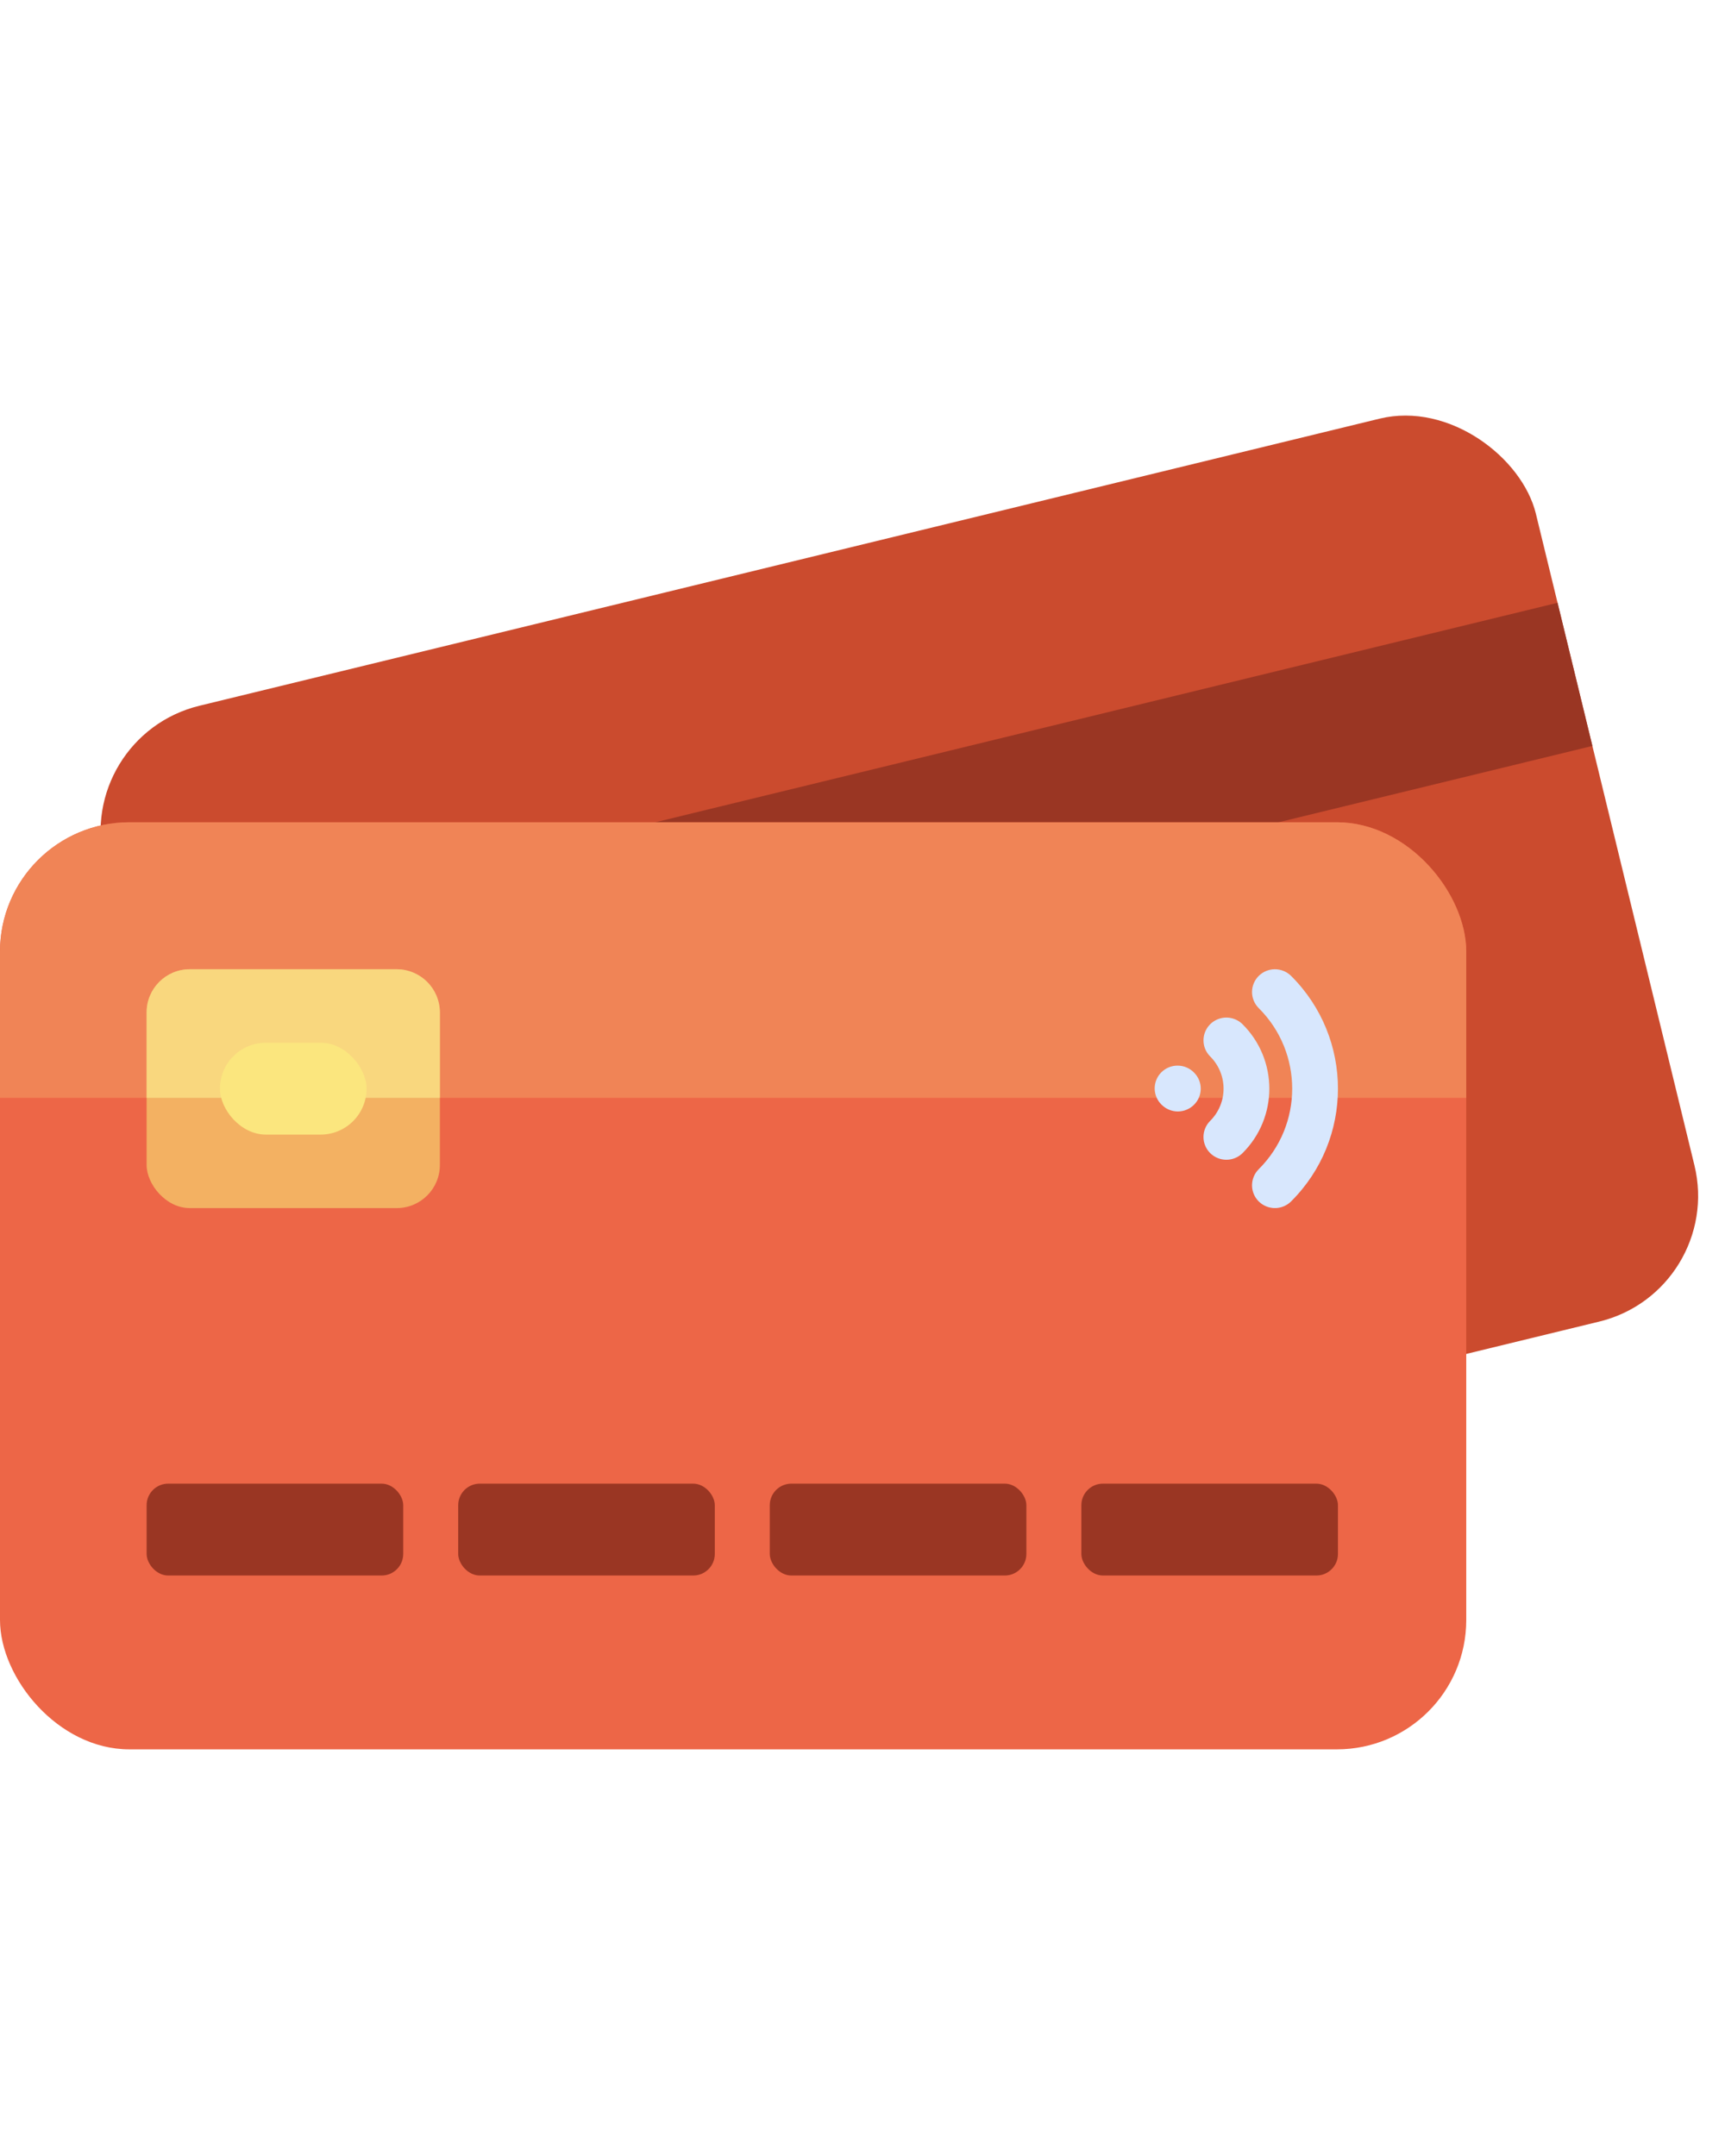 <svg width="80" height="100" viewBox="0 0 80 100" fill="none" xmlns="http://www.w3.org/2000/svg">
<g clip-path="url(#clip0_3312_110655)">
<rect x="3.417" y="34.153" width="68.331" height="43.101" rx="6" transform="rotate(-13.674 3.417 34.153)" fill="#CB4B2E"/>
<rect x="5.84" y="44.112" width="68.331" height="6.833" transform="rotate(-13.674 5.84 44.112)" fill="#9A3623"/>
</g>
<g clip-path="url(#clip1_3312_110655)">
<rect y="38.139" width="68" height="43" fill="#ED6647"/>
<rect y="38.139" width="68" height="12.782" fill="#F08456"/>
<path d="M53.874 51.242C53.972 51.34 54.089 51.418 54.218 51.471C54.347 51.525 54.485 51.552 54.624 51.552C54.763 51.552 54.901 51.525 55.03 51.471C55.159 51.418 55.276 51.34 55.374 51.242C55.473 51.144 55.551 51.028 55.605 50.9C55.659 50.772 55.686 50.634 55.687 50.495C55.687 50.356 55.659 50.219 55.606 50.091C55.552 49.962 55.474 49.846 55.375 49.748C55.277 49.647 55.16 49.567 55.03 49.511C54.901 49.456 54.762 49.427 54.621 49.426C54.48 49.424 54.34 49.451 54.209 49.504C54.079 49.557 53.961 49.636 53.861 49.735C53.761 49.834 53.682 49.952 53.629 50.082C53.576 50.212 53.549 50.351 53.55 50.491C53.551 50.632 53.581 50.77 53.636 50.899C53.692 51.028 53.773 51.145 53.874 51.242ZM58.065 54.977C58.065 54.838 58.092 54.701 58.146 54.573C58.199 54.444 58.277 54.328 58.376 54.23C60.445 52.171 60.445 48.819 58.376 46.759C58.177 46.561 58.065 46.292 58.065 46.012C58.065 45.732 58.177 45.463 58.376 45.265C58.575 45.067 58.845 44.956 59.127 44.956C59.408 44.956 59.678 45.067 59.877 45.265C62.774 48.149 62.774 52.84 59.877 55.724C59.729 55.871 59.54 55.972 59.334 56.013C59.128 56.054 58.915 56.033 58.721 55.953C58.527 55.873 58.361 55.738 58.244 55.564C58.127 55.39 58.065 55.186 58.065 54.977ZM55.814 48.254C55.814 48.045 55.876 47.841 55.993 47.667C56.109 47.493 56.275 47.358 56.469 47.278C56.663 47.198 56.876 47.177 57.082 47.218C57.288 47.259 57.477 47.359 57.626 47.507C59.281 49.154 59.281 51.835 57.626 53.483C57.427 53.681 57.157 53.792 56.875 53.792C56.593 53.792 56.323 53.681 56.124 53.483C55.925 53.285 55.813 53.016 55.813 52.736C55.813 52.455 55.925 52.187 56.124 51.988C56.522 51.592 56.745 51.054 56.745 50.494C56.745 49.934 56.522 49.397 56.124 49C56.026 48.902 55.947 48.786 55.894 48.658C55.841 48.53 55.813 48.392 55.814 48.254Z" fill="#D8E7FD"/>
<rect x="6.8" y="68.815" width="11.9" height="4.261" rx="1" fill="#9A3623"/>
<rect x="21.25" y="68.815" width="11.9" height="4.261" rx="1" fill="#9A3623"/>
<rect x="35.7" y="68.815" width="11.9" height="4.261" rx="1" fill="#9A3623"/>
<rect x="50.15" y="68.815" width="11.9" height="4.261" rx="1" fill="#9A3623"/>
<rect x="6.8" y="44.956" width="13.6" height="11.078" rx="2" fill="#F3B162"/>
<path d="M6.8 46.956C6.8 45.851 7.695 44.956 8.8 44.956H18.4C19.505 44.956 20.4 45.851 20.4 46.956V50.92H6.8V46.956Z" fill="#F9D77E"/>
<rect x="10.2" y="48.364" width="6.8" height="4.261" rx="2.13" fill="#FBE67E"/>
</g>
<defs>
<clipPath id="clip0_3312_110655">
<rect x="3.417" y="34.153" width="68.331" height="43.101" rx="6" transform="rotate(-13.674 3.417 34.153)" fill="white"/>
</clipPath>
<clipPath id="clip1_3312_110655">
<rect y="38.139" width="68" height="43" rx="6" fill="white"/>
</clipPath>
</defs>
</svg>
